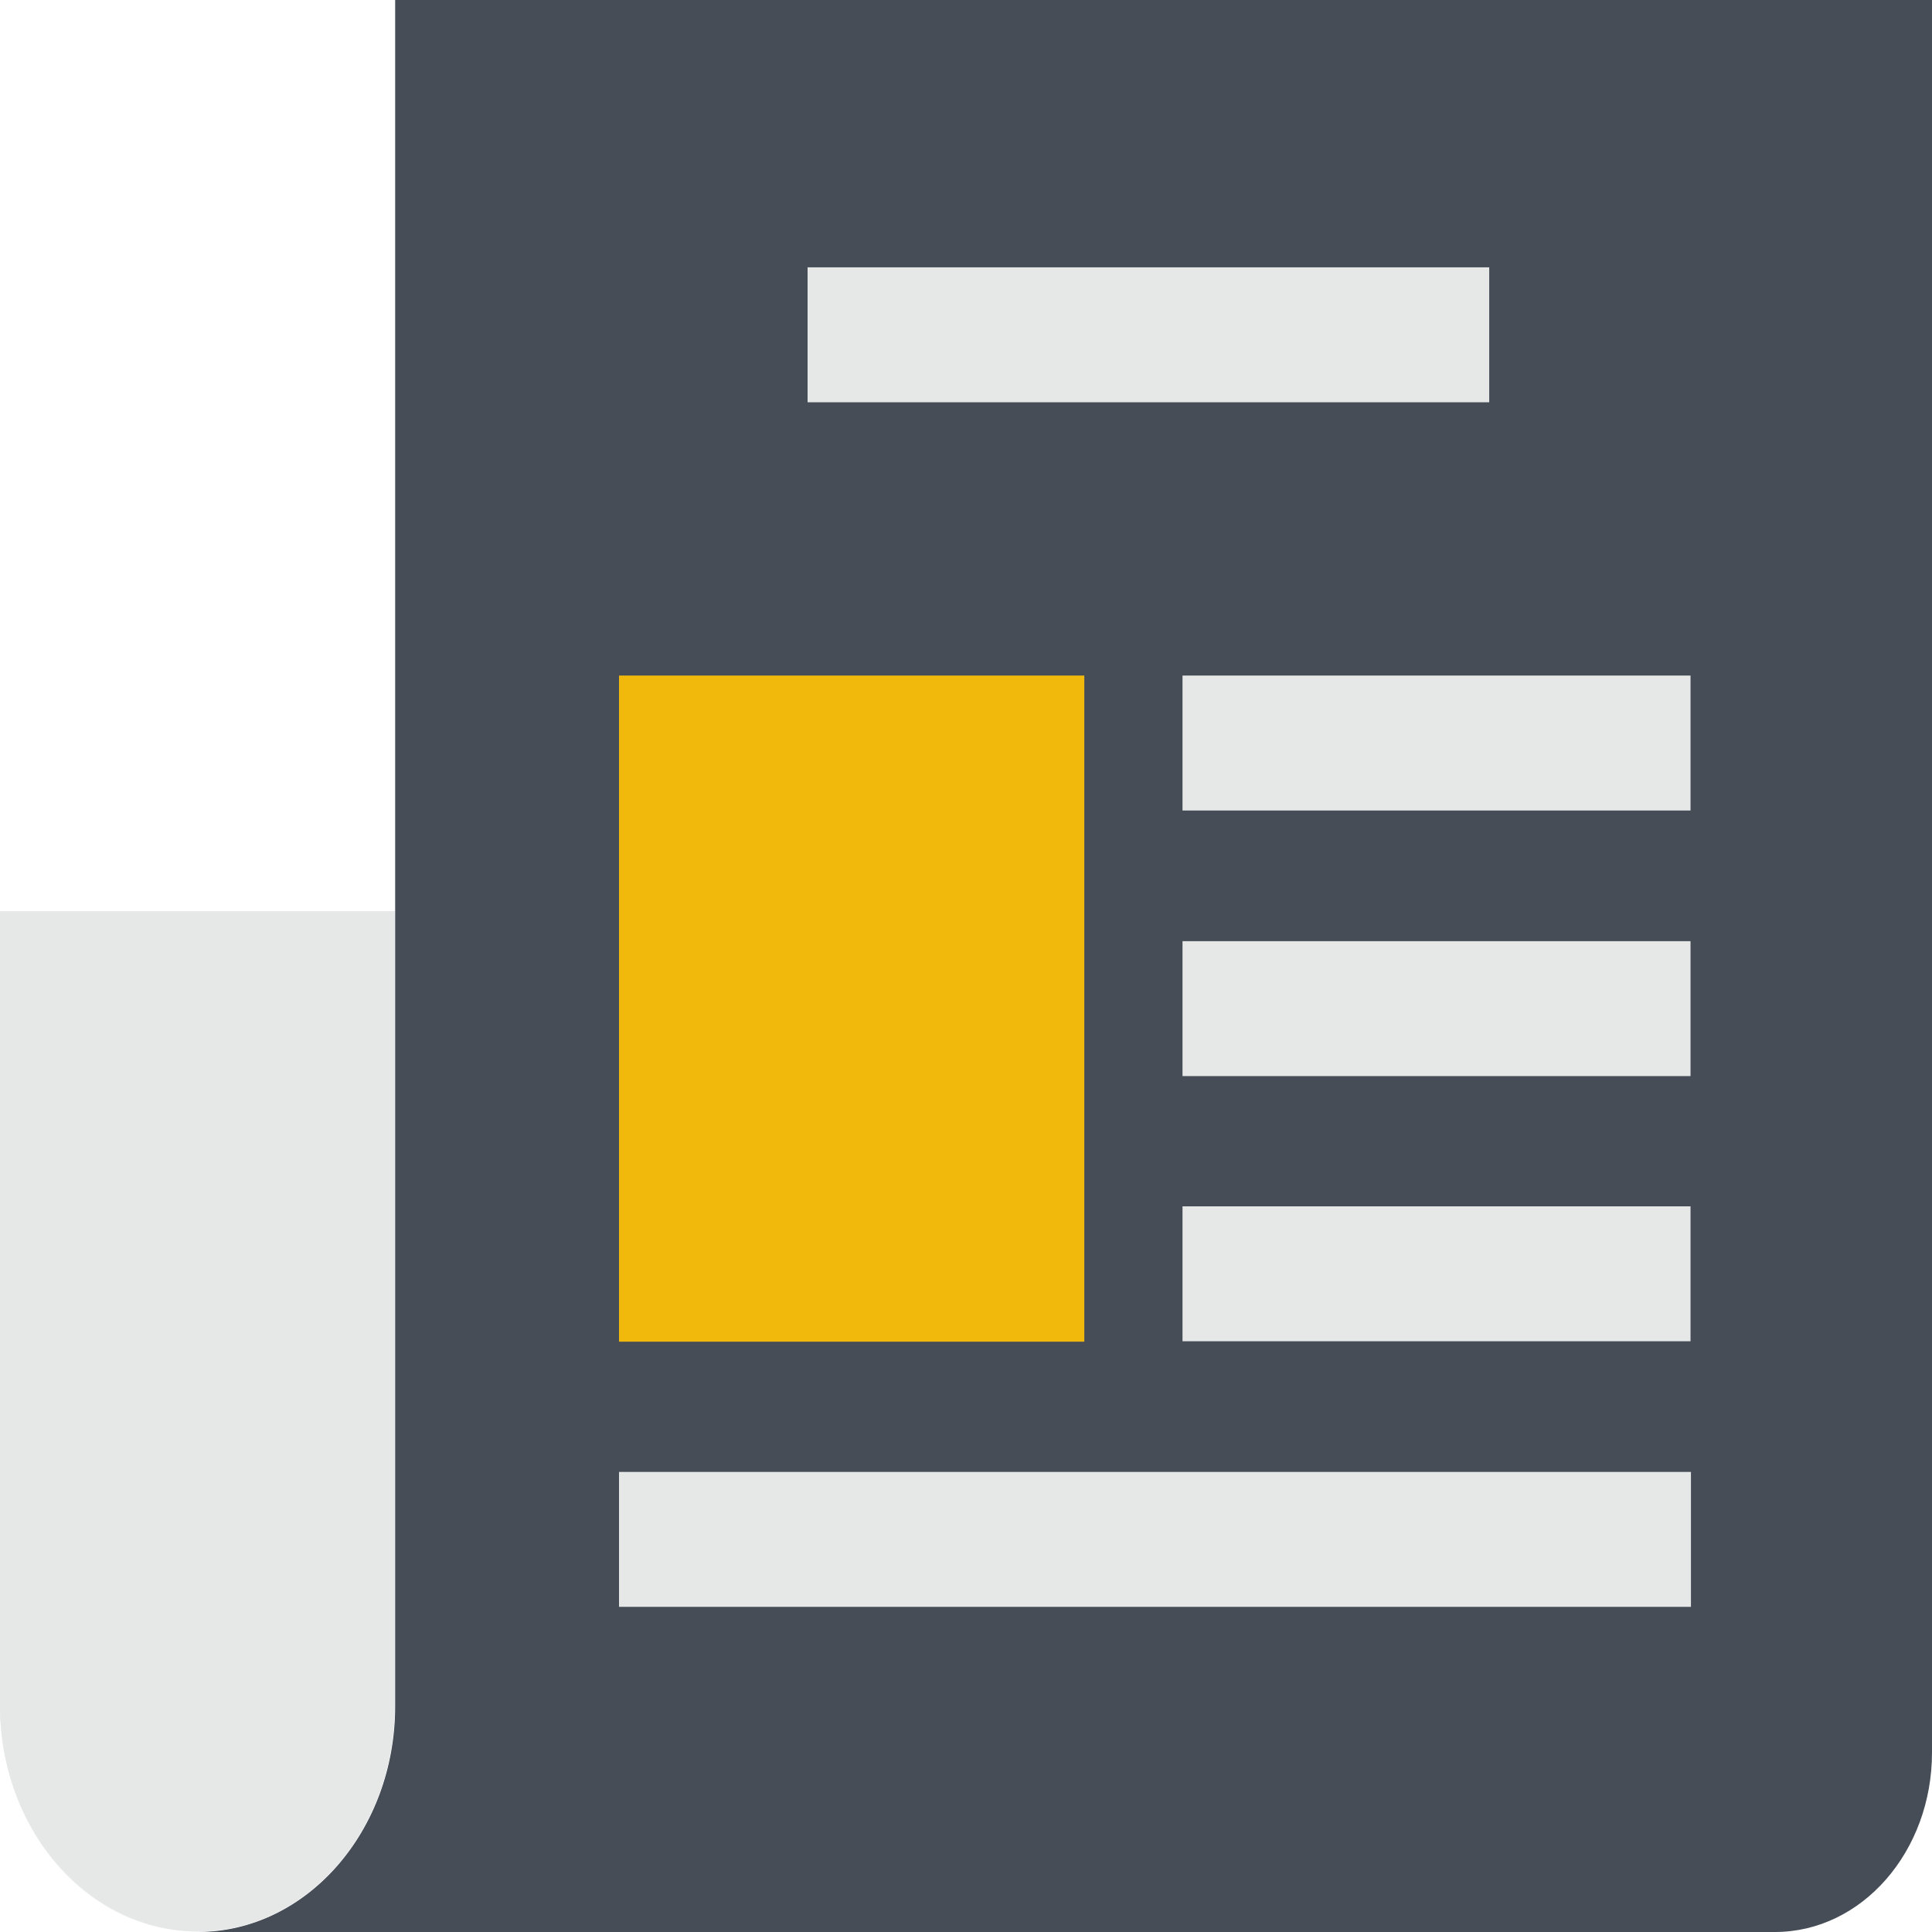 <svg width="60" height="60" viewBox="0 0 60 60" fill="none" xmlns="http://www.w3.org/2000/svg">
<path d="M12.272 0V52.989C12.272 56.847 9.535 59.987 6.159 60C6.159 60 6.17 60 6.182 60H55.121C57.823 60 60 57.499 60 54.426V0H12.272Z" fill="#464D57"/>
<path d="M46.249 8.302H25.08V12.493H46.249V8.302Z" fill="#E6E8E8"/>
<path d="M52.501 20.98H36.724V25.171H52.501V20.98Z" fill="#E6E8E8"/>
<path d="M52.501 29.229H36.724V33.419H52.501V29.229Z" fill="#E6E8E8"/>
<path d="M52.501 37.464H36.724V41.654H52.501V37.464Z" fill="#E6E8E8"/>
<path d="M52.514 45.712H19.224V49.902H52.514V45.712Z" fill="#E6E8E8"/>
<path d="M0 52.936V52.976C0 56.847 2.748 59.987 6.136 59.987C6.136 59.987 6.148 59.987 6.16 59.987C2.76 59.987 0.012 56.82 0.012 52.936H0Z" fill="#E6E8E8"/>
<path d="M0 28.297V52.936C0 56.82 2.748 59.973 6.148 59.987C9.525 59.987 12.261 56.847 12.261 52.976V28.297H0Z" fill="#E6E8E8"/>
<path d="M33.674 20.98H19.224V41.667H33.674V20.98Z" fill="#F0B90B"/>
</svg>
